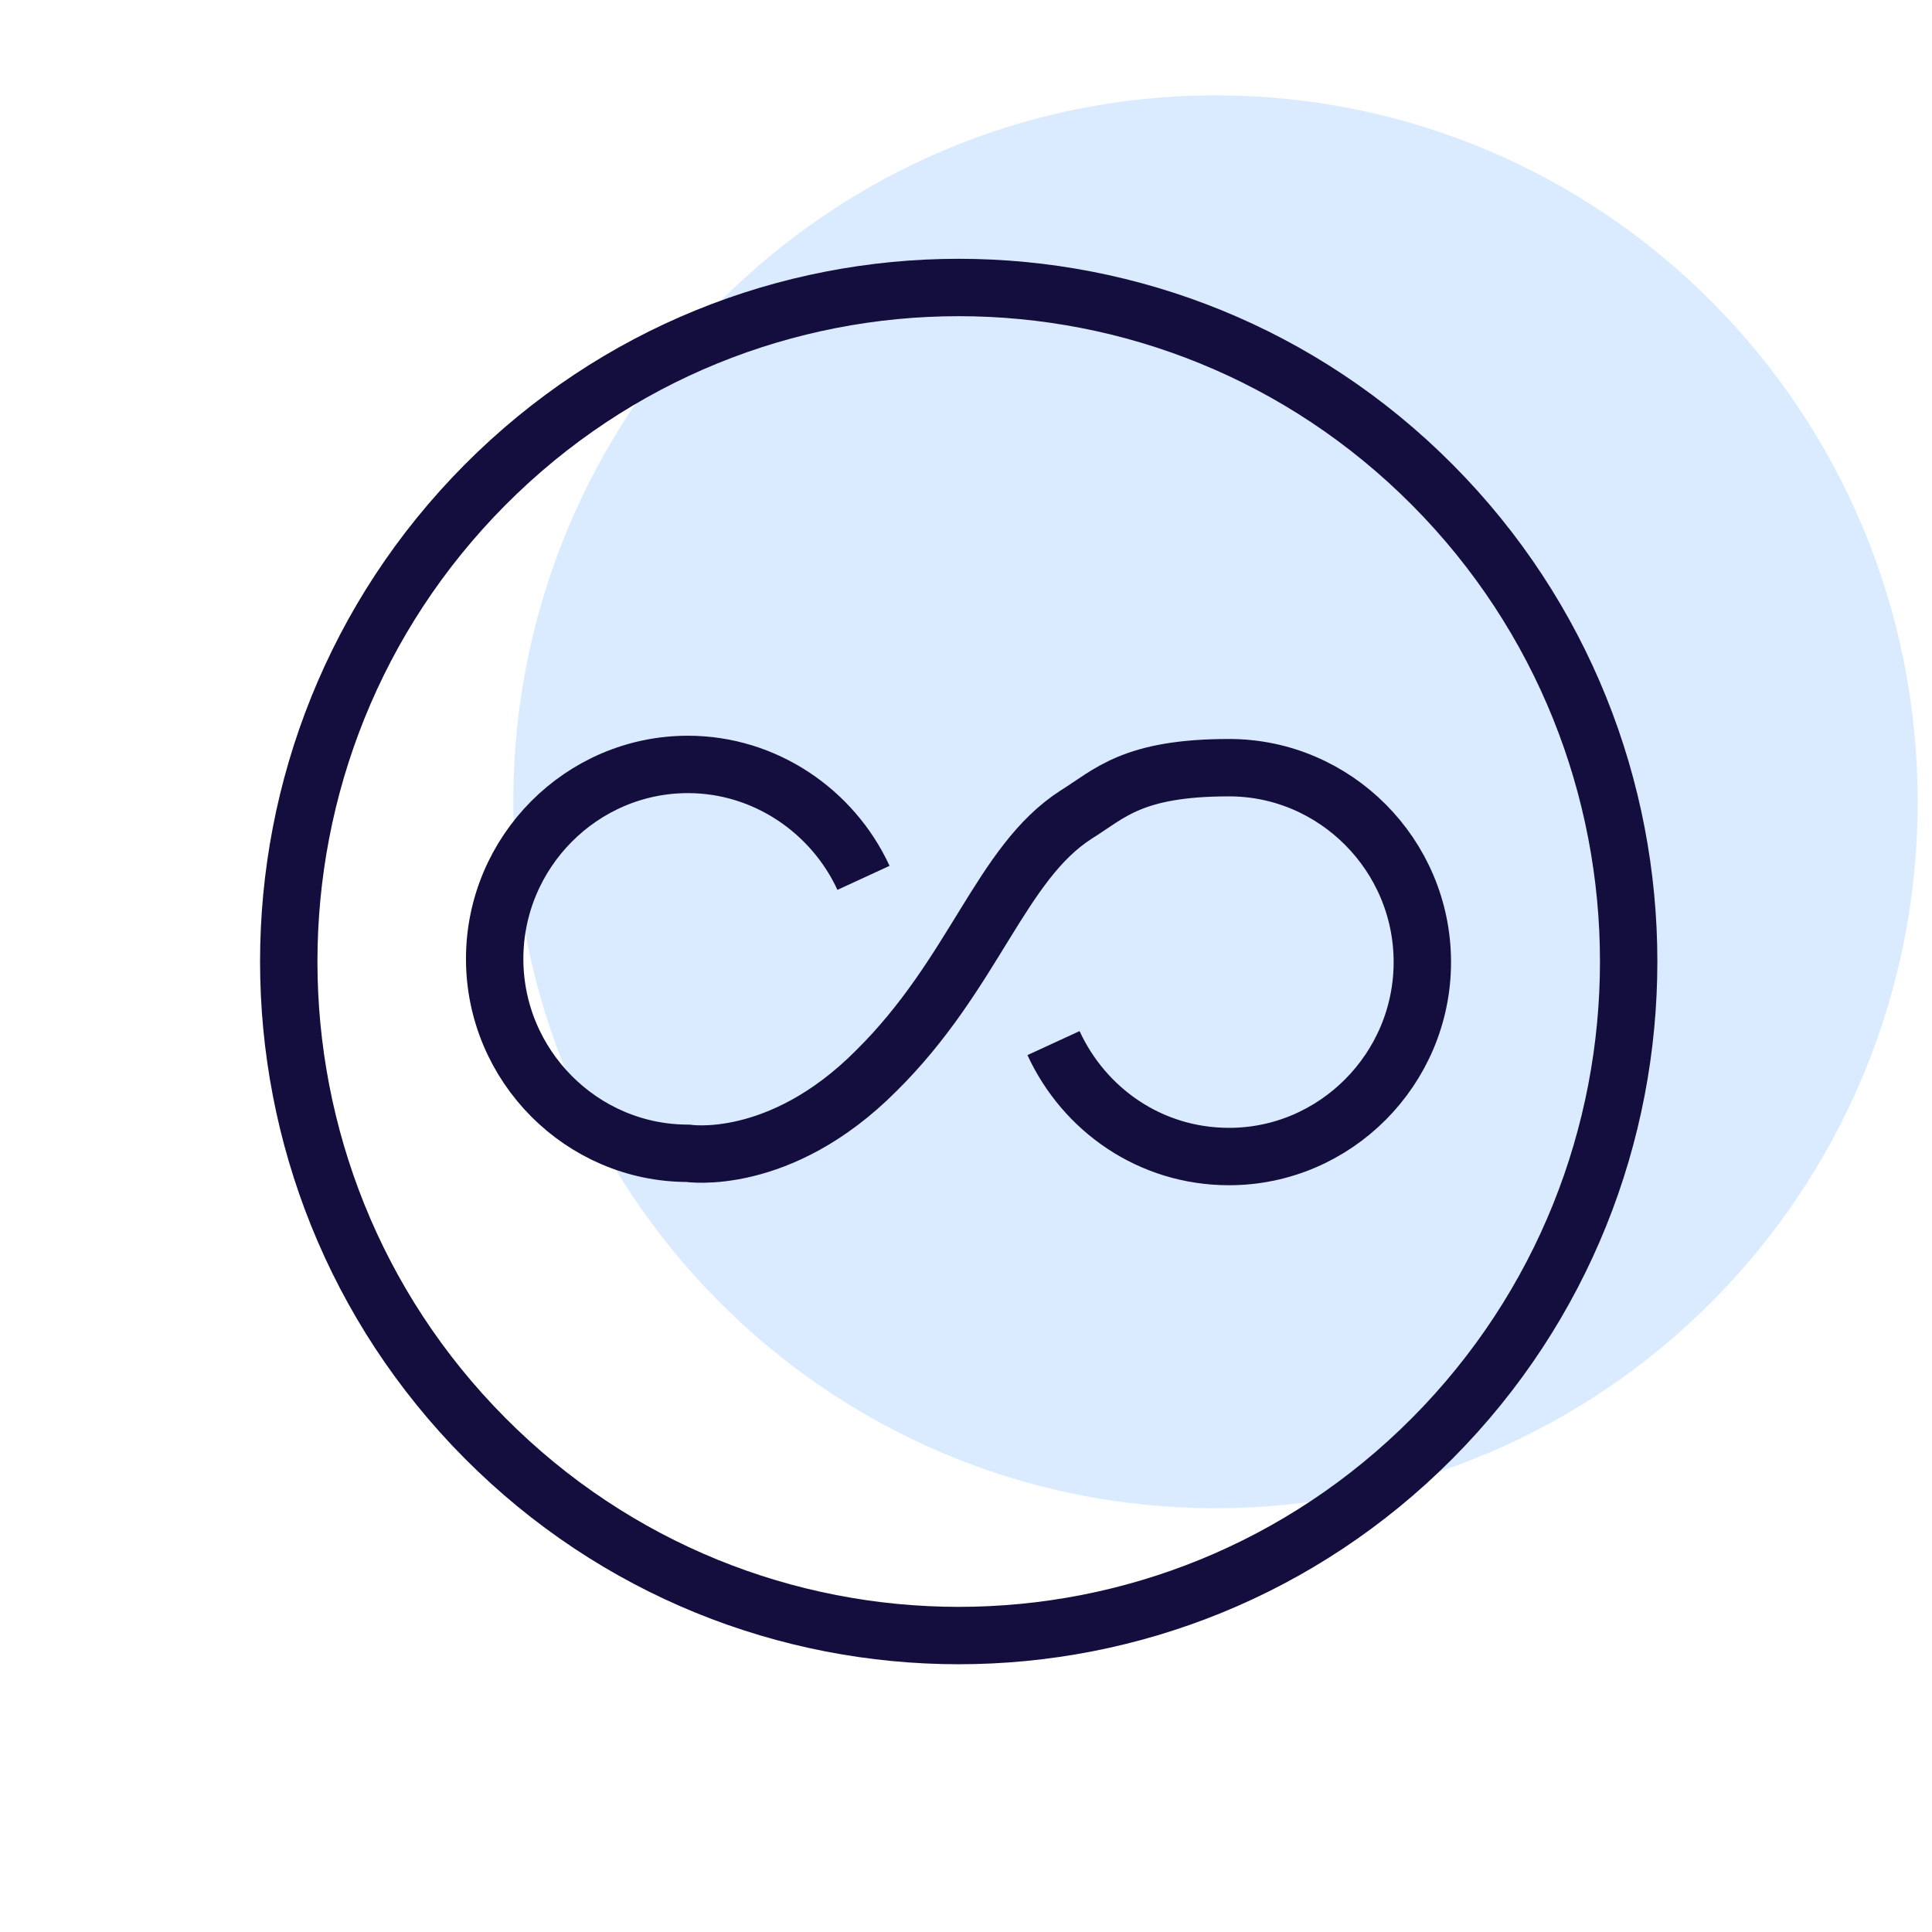 <svg width="101" height="101" viewBox="0 0 101 101" fill="none" xmlns="http://www.w3.org/2000/svg">
<path d="M63.542 4.984C83.833 4.984 100.251 21.502 100.251 41.915C100.251 62.329 83.833 78.846 63.542 78.846C43.252 78.846 26.834 62.329 26.834 41.915C26.834 21.502 43.336 4.984 63.542 4.984Z" fill="#DAEBFF"/>
<path d="M55.075 54.531C56.675 58.004 60.127 60.461 64.252 60.461C69.809 60.461 74.356 55.886 74.356 50.296C74.356 44.706 69.809 40.132 64.252 40.132C59.201 40.132 58.022 41.487 56.254 42.588C52.297 45.129 50.95 50.889 45.814 55.971C40.763 61.053 35.964 60.291 35.964 60.291C30.407 60.291 25.86 55.717 25.86 50.127C25.86 44.536 30.407 39.962 35.964 39.962C40.005 39.962 43.541 42.419 45.141 45.892" stroke="#130E3D" stroke-width="3" stroke-linejoin="round"/>
<path d="M74.885 75.182C88.562 61.421 88.562 39.111 74.885 25.35C61.207 11.589 39.031 11.589 25.353 25.35C11.676 39.111 11.676 61.421 25.353 75.182C39.031 88.943 61.207 88.943 74.885 75.182Z" stroke="#130E3D" stroke-width="3" stroke-linejoin="round"/>
</svg>
